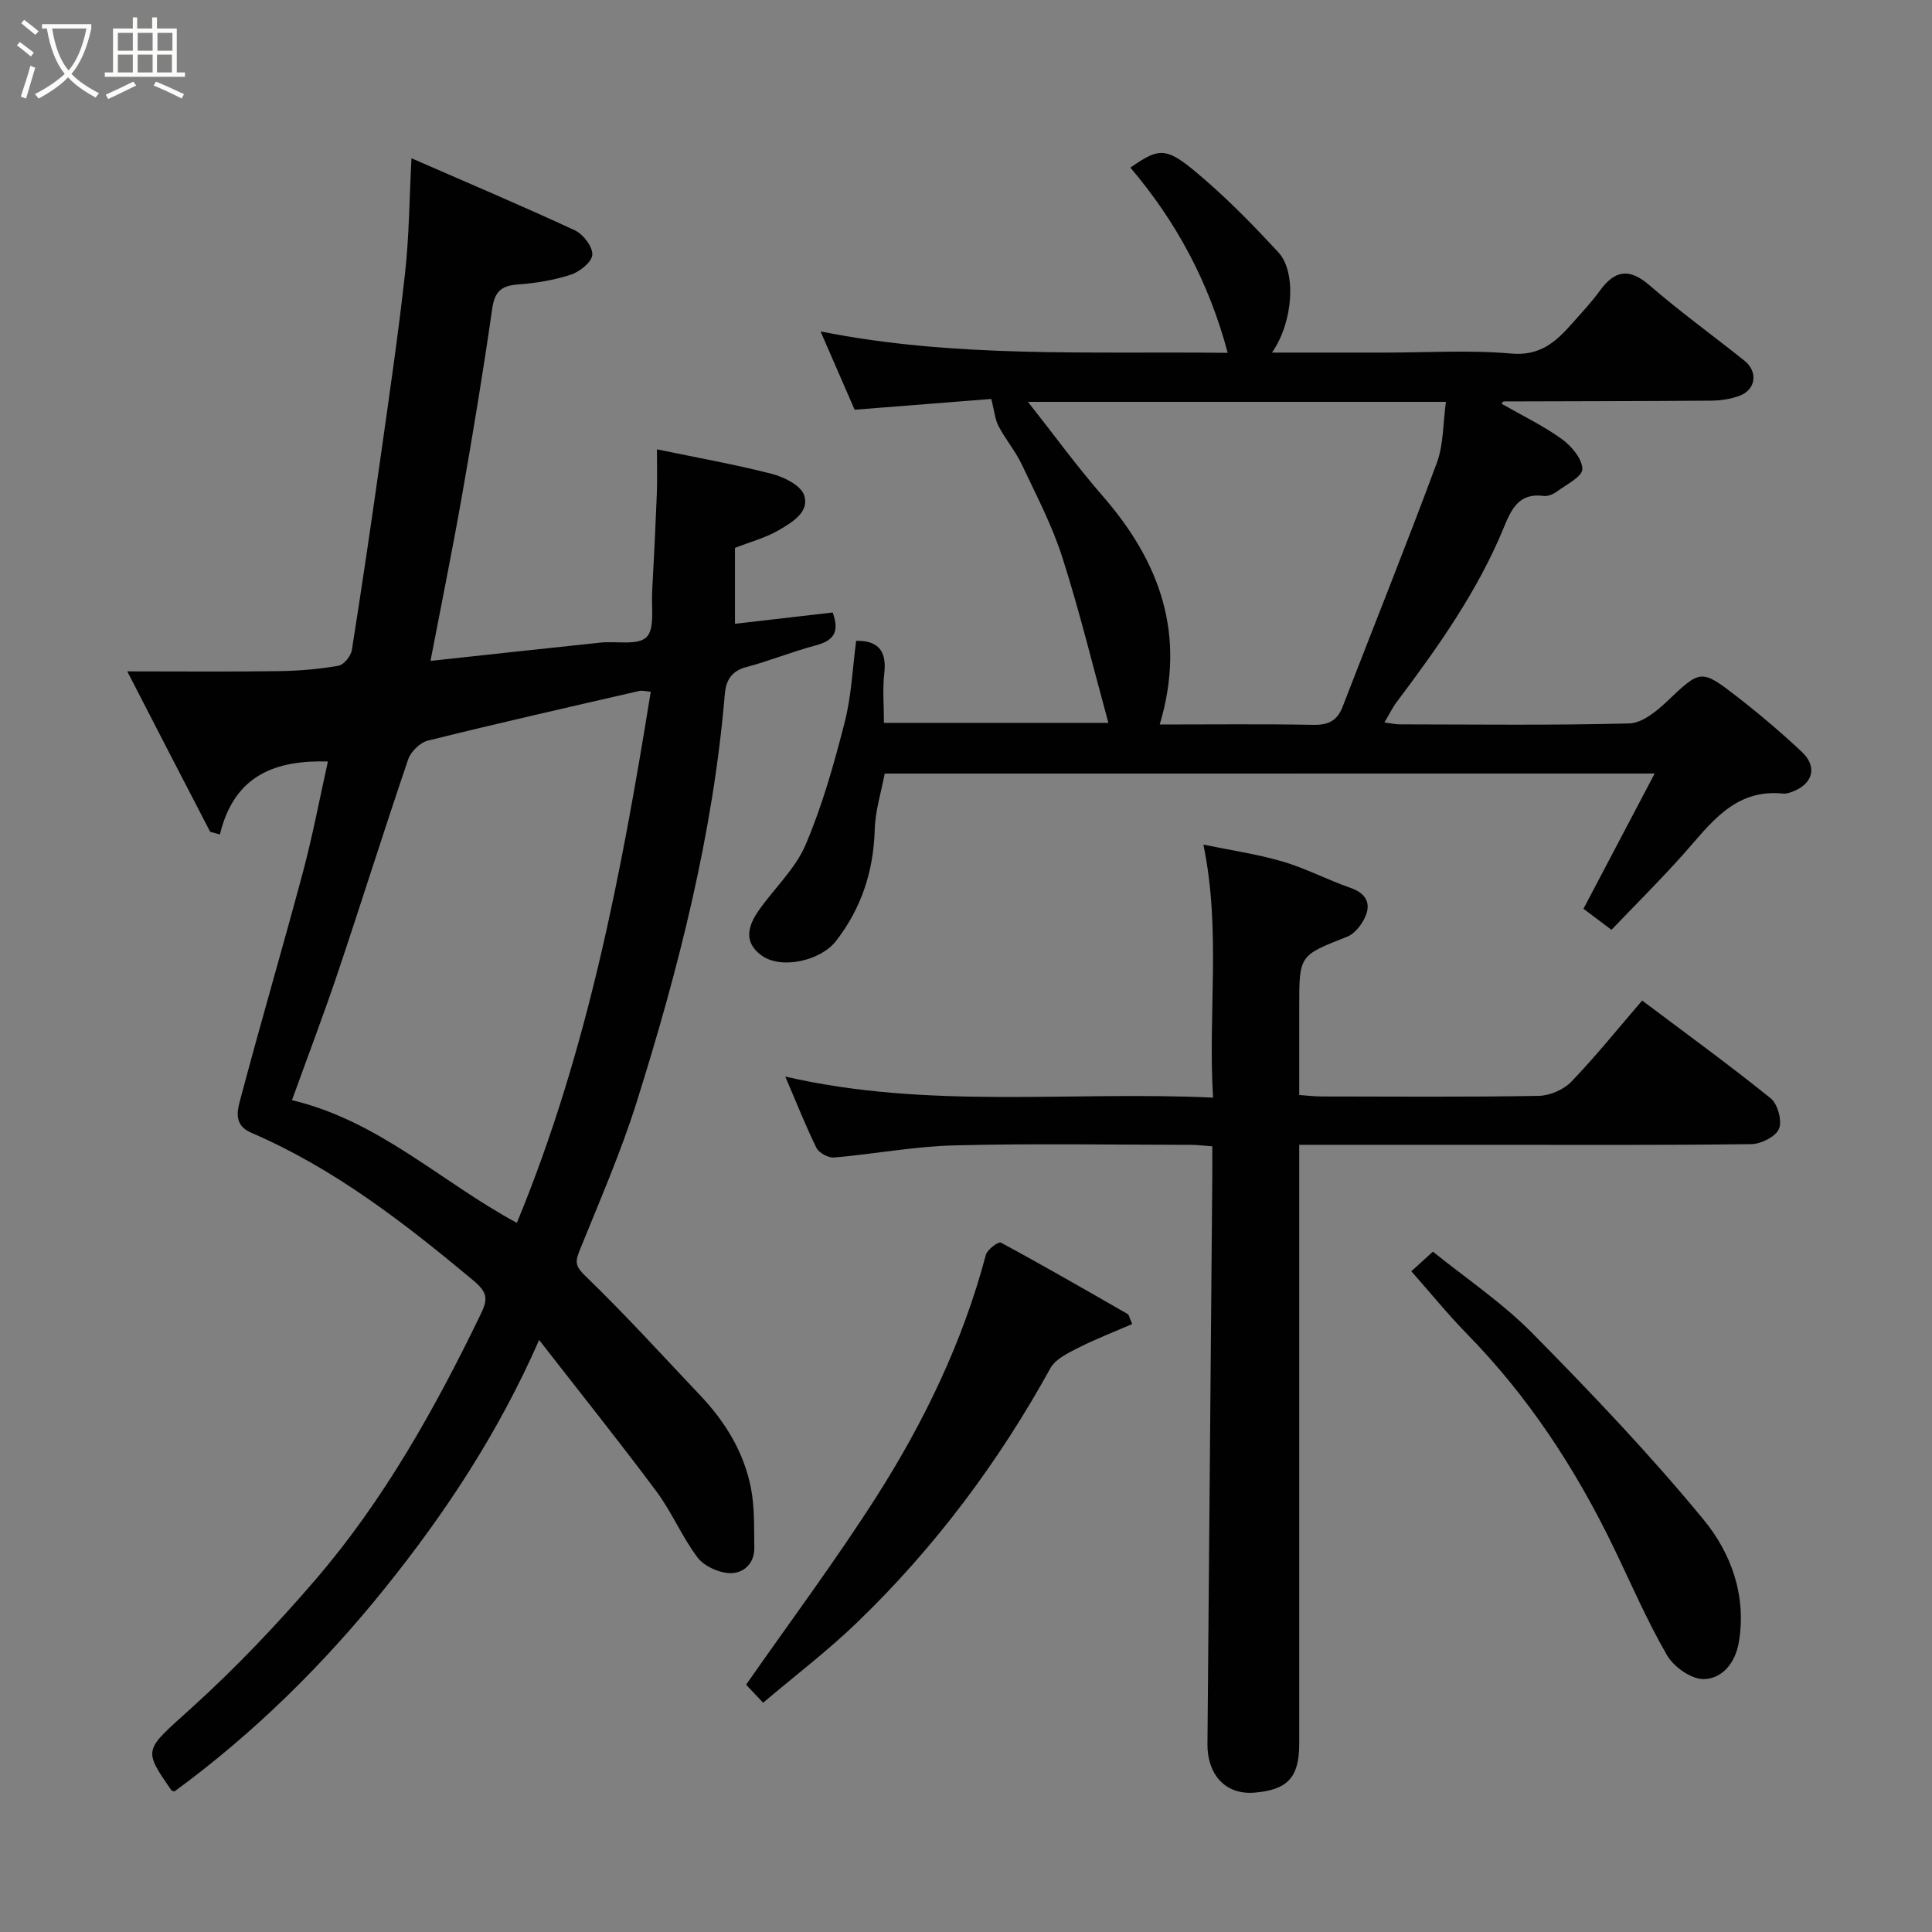 <svg enable-background="new 0 0 400 400" viewBox="0 0 400 400" xmlns="http://www.w3.org/2000/svg"><rect x="0" y="0" width="400" height="400" fill="#808080" stroke="none"/><path d="m6.4 11.7c-1-.8-1.9-1.6-2.9-2.3l.6-.7c.9.7 1.9 1.4 2.9 2.2zm-2.1 8.3c.7-2.1 1.4-4.2 2-6.4.2.1.6.3 1 .4-.7 2.3-1.3 4.4-1.9 6.4zm3-12.8c-1.1-.9-2.1-1.7-2.9-2.4l.6-.7c1 .8 2 1.5 3 2.4zm1.4-1.3v-.9h10.2v.9c-.9 4.2-2.3 7.3-4.1 9.4 1.3 1.4 3.2 2.7 5.7 4-.2.2-.4.5-.7.9-2.5-1.4-4.4-2.7-5.7-4.2-1.4 1.5-3.5 3-6.1 4.4 0 0 0 0-.1-.1-.3-.4-.5-.7-.7-.8 2.7-1.4 4.7-2.8 6.2-4.2-1.8-2.2-3-5.3-3.7-9.4zm9.2 0h-7.1c.6 3.8 1.7 6.7 3.4 8.7 1.7-2 2.9-4.8 3.7-8.7z" fill="#fbfcfa"/><path d="m31.6 3.6h.9v2.3h4.1v9.1h1.7v.9h-16.6v-.9h1.7v-9.1h4.1v-2.3h.9v2.3h3.1v-2.3zm-4 13.3.6.8c-1.9.9-3.8 1.9-5.8 2.8-.2-.3-.3-.6-.5-.9 2-.9 3.9-1.8 5.7-2.7zm-3.2-10.1v3.7h3.1v-3.7zm0 4.5v3.7h3.1v-3.7zm4.1-4.5v3.7h3.1v-3.7zm0 4.5v3.7h3.1v-3.7zm9.1 9.1c-2.1-1.1-4.1-2-5.8-2.7l.5-.8c2.2.9 4.1 1.8 5.8 2.6zm-1.9-13.6h-3.1v3.7h3.1zm-3.2 4.5v3.7h3.1v-3.7z" fill="#fbfcfa"/><g fill="#010101"><path d="m26.35 139c11.31 0 21.38.1 31.44-.05 4.1-.06 8.23-.41 12.27-1.11 1.12-.19 2.6-2.01 2.79-3.26 2.17-13.72 4.19-27.47 6.13-41.22 1.74-12.31 3.54-24.63 4.9-36.98.83-7.52.87-15.14 1.31-23.61 11.57 5.05 22.8 9.8 33.86 14.93 1.71.8 3.68 3.4 3.58 5.05-.09 1.51-2.61 3.52-4.45 4.12-3.51 1.15-7.28 1.76-10.98 2.03-3.44.25-4.8 1.5-5.3 5.04-1.85 12.93-3.98 25.82-6.25 38.68-2 11.37-4.31 22.69-6.52 34.21 11.28-1.22 23.25-2.53 35.23-3.79 3.26-.34 7.67.64 9.48-1.12 1.77-1.73 1-6.16 1.18-9.42.38-6.76.7-13.53.97-20.3.11-2.98.02-5.96.02-9.17 8.23 1.71 16.08 3.1 23.79 5.08 2.52.65 5.97 2.36 6.67 4.38 1.22 3.52-2.47 5.63-5.12 7.21-2.75 1.64-5.99 2.48-9.18 3.73v15.72c6.88-.79 13.58-1.57 20.23-2.34 1.52 4.15.08 5.86-3.51 6.81-4.87 1.29-9.57 3.22-14.44 4.51-3.07.81-4.16 2.86-4.38 5.53-2.43 28.94-9.57 56.88-18.23 84.44-3.31 10.54-7.77 20.72-11.91 30.98-.96 2.38-.65 3.24 1.35 5.18 8.2 7.93 15.89 16.4 23.74 24.69 5.15 5.44 8.99 11.71 10.44 19.07.8 4.04.65 8.29.71 12.44.05 3.32-2.32 5.36-5.13 5.24-2.3-.1-5.27-1.45-6.63-3.25-3.22-4.26-5.3-9.37-8.5-13.66-7.72-10.37-15.81-20.46-24.29-31.36-8.42 19.19-19.4 35.82-31.98 51.45-12.77 15.87-27.16 30.04-43.52 42.02-.34-.12-.55-.13-.62-.23-6.04-8.68-5.62-8.22 4.16-17.07 9.14-8.27 17.7-17.28 25.73-26.63 14.13-16.47 24.66-35.31 34.09-54.78 1.51-3.12 1.61-4.5-1.5-7.1-14.25-11.89-28.82-23.2-46.01-30.59-3.48-1.49-2.89-4.35-2.32-6.49 4.2-15.87 8.84-31.63 13.08-47.49 2.01-7.53 3.45-15.2 5.16-22.86-10.68-.3-19.37 2.66-22.36 15.11-.67-.19-1.35-.37-2.02-.56-5.49-10.54-10.94-21.14-17.16-33.21zm108.38 4.22c-.85-.06-1.69-.32-2.44-.15-14.59 3.35-29.19 6.66-43.71 10.27-1.61.4-3.53 2.27-4.07 3.88-4.98 14.61-9.59 29.35-14.51 43.98-2.93 8.73-6.22 17.35-9.55 26.58 18.05 4.29 30.84 16.92 46.56 25.4 14.66-35.46 21.66-72.44 27.72-109.96z"/><path d="m183.17 160.16c-.73 3.88-1.95 7.67-2.06 11.49-.24 8.65-2.71 16.31-8.02 23.17-3.18 4.1-11.34 5.97-15.43 2.99-3.84-2.8-2.76-6.21-.52-9.39 3.2-4.54 7.53-8.55 9.65-13.52 3.47-8.13 5.89-16.76 8.09-25.35 1.41-5.51 1.64-11.32 2.38-16.88 4.58-.06 6.36 2.12 5.82 6.73-.38 3.27-.07 6.62-.07 10.26h46.47c-3.17-11.57-5.94-23.02-9.52-34.22-2.12-6.64-5.41-12.93-8.41-19.27-1.32-2.78-3.37-5.2-4.81-7.93-.73-1.39-.85-3.1-1.5-5.64-8.54.67-17.98 1.42-28.3 2.23-2.03-4.68-4.46-10.26-7.05-16.21 27.87 5.56 55.75 4.1 84.29 4.43-3.9-14.68-10.68-27.21-20.15-38.35 6.55-4.51 7.52-4.47 16.48 3.43 4.99 4.4 9.63 9.22 14.16 14.1 3.77 4.06 3.11 14.44-1.32 20.77h23.55c8.67 0 17.38-.57 25.98.2 5.98.53 9.26-2.43 12.59-6.21 1.96-2.22 4.01-4.38 5.74-6.77 3.1-4.28 6.09-4.81 10.32-1.14 6.31 5.47 13.1 10.37 19.63 15.59 2.91 2.33 2.37 6.08-1.11 7.31-1.81.64-3.82.96-5.74.97-14.33.11-28.66.11-42.99.16-.09 0-.18.18-.46.47 4.23 2.42 8.62 4.53 12.51 7.33 1.99 1.44 4.23 4.1 4.24 6.21.01 1.57-3.35 3.23-5.32 4.68-.74.55-1.87 1-2.73.88-5.09-.7-6.67 2.79-8.2 6.51-5.44 13.25-13.66 24.81-22.2 36.17-.86 1.14-1.48 2.45-2.53 4.22 1.41.18 2.3.39 3.19.39 15.83.02 31.67.22 47.49-.19 2.61-.07 5.53-2.4 7.64-4.39 7.18-6.8 7.14-7.02 14.95-.95 4.54 3.53 8.92 7.27 13.12 11.2 3.32 3.1 2.36 6.66-1.92 8.27-.6.23-1.29.46-1.91.39-10.19-1.04-15.12 6.36-20.82 12.73-4.75 5.31-9.82 10.34-14.73 15.48-2.52-1.89-4.33-3.25-5.8-4.36 4.82-9.16 9.62-18.26 14.74-28-53.82.01-106.42.01-159.41.01zm56.94-10.16c10.87 0 21.34-.12 31.81.07 3.09.06 4.93-.84 6.05-3.74 6.5-16.82 13.23-33.56 19.5-50.47 1.42-3.82 1.28-8.22 1.89-12.66-29.12 0-57.34 0-86.53 0 5.39 6.83 10.15 13.39 15.45 19.47 11.86 13.62 17.4 28.69 11.83 47.33z"/><path d="m162.58 222.89c29.64 6.84 58.81 2.97 88.57 4.36-1.08-17.56 1.68-34.58-2-52.38 5.56 1.15 11.09 1.95 16.4 3.5 4.82 1.41 9.34 3.82 14.1 5.47 2.9 1 4.15 2.9 3.2 5.49-.66 1.81-2.25 3.94-3.94 4.61-9.87 3.89-9.92 3.76-9.92 14.43v18.34c1.67.11 3.1.29 4.53.3 15 .02 30 .14 45-.12 2.3-.04 5.17-1.25 6.76-2.89 5.13-5.33 9.78-11.13 14.71-16.85 9.1 6.84 18.04 13.33 26.62 20.25 1.45 1.17 2.4 4.67 1.71 6.31-.67 1.62-3.71 3.14-5.72 3.17-18.16.24-36.33.14-54.5.14-12.81 0-25.62 0-39.11 0v6.07 118c0 7.11-2.62 9.47-9.17 10.05-6.4.56-9.89-4.07-9.83-10.06.34-39.1.67-78.2 1-117.3.02-1.99 0-3.99 0-6.45-1.58-.11-3-.29-4.42-.3-16.33-.02-32.67-.31-49 .11-8.32.21-16.59 1.8-24.91 2.51-1.18.1-3.11-.96-3.63-2.01-2.23-4.52-4.07-9.22-6.45-14.75z"/><path d="m158 352.53c-1.67-1.76-2.89-3.05-3.53-3.73 9.21-13.2 18.58-25.75 26.98-38.92 9.91-15.55 17.9-32.11 22.66-50.08.29-1.1 2.62-2.8 3.1-2.54 8.85 4.78 17.57 9.81 26.29 14.81.22.13.27.57.91 2.06-3.71 1.61-7.53 3.08-11.16 4.92-2.12 1.08-4.73 2.32-5.78 4.23-10.76 19.51-23.96 37.15-39.98 52.6-5.99 5.79-12.67 10.87-19.49 16.65z"/><path d="m292.2 263.2c1.38-1.25 2.73-2.48 4.47-4.06 6.82 5.52 14.34 10.55 20.57 16.87 12.29 12.45 24.41 25.17 35.51 38.67 5.68 6.91 8.91 15.78 7.24 25.41-.72 4.18-3.41 7.49-7.25 7.55-2.57.04-6.19-2.51-7.59-4.92-4.15-7.16-7.43-14.81-11.04-22.28-7.88-16.32-17.67-31.29-30.41-44.29-3.91-4-7.46-8.38-11.5-12.95z"/></g></svg>